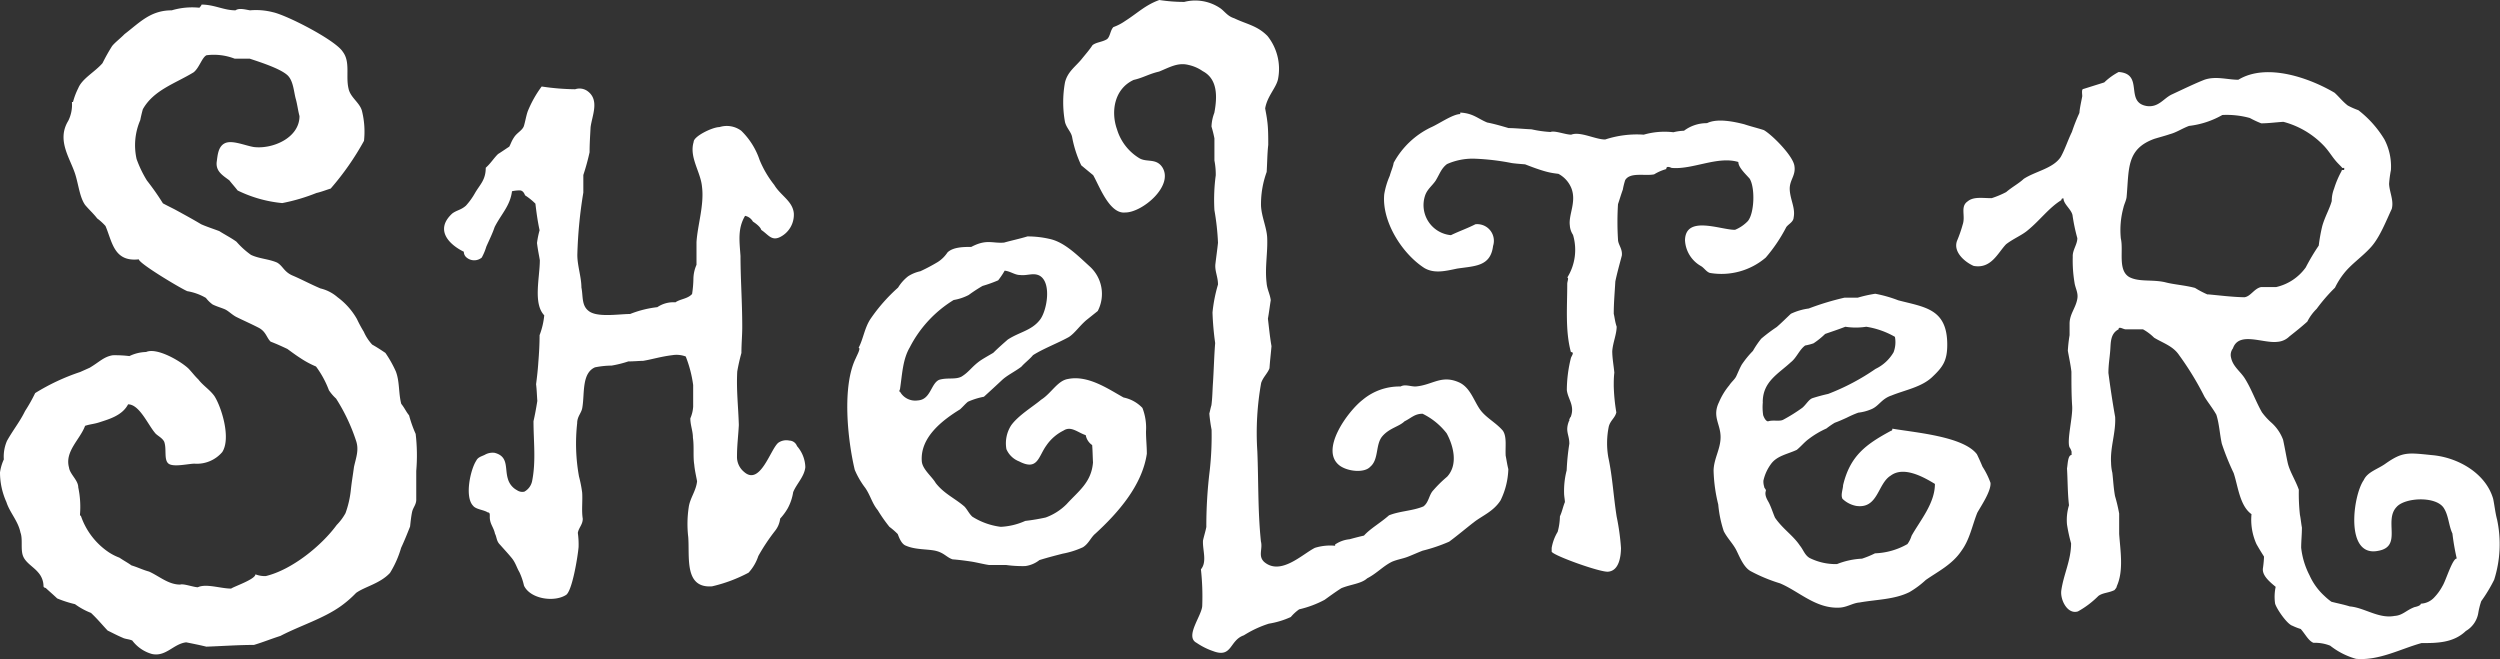 <svg id="レイヤー_1" data-name="レイヤー 1" xmlns="http://www.w3.org/2000/svg" viewBox="0 0 300 79.08"><rect x="0" y="0" width="300" height="79.08" fill="#333333" stroke="none"/><defs><style>.cls-1{fill:#fff;}</style></defs><title>logo</title><path class="cls-1" d="M94.72,52.87a1.69,1.69,0,0,0-1.31.25c-.94.72-2.18,5.25-4.13,3.5a2.32,2.32,0,0,1-.84-1.88c0-1.3.16-2.52.22-3.74-.06-2.14-.31-4.19-.19-6.42a22,22,0,0,1,.5-2.22c0-1.06.1-2.14.1-3.12,0-3-.21-5.78-.21-8.52-.13-1.84-.35-3.3.55-4.82a1.4,1.4,0,0,1,.94.69c.44.28.93.69,1,1,.86.57,1.25,1.4,2.33.82a3,3,0,0,0,1.58-2.8c-.13-1.48-1.59-2.14-2.35-3.42a12.33,12.33,0,0,1-1.76-3,8.79,8.79,0,0,0-2.2-3.5,2.91,2.91,0,0,0-2.61-.44c-.83,0-3.11,1.1-3.1,1.78-.56,1.86.84,3.58,1,5.38.28,2.17-.53,4.59-.66,6.64v2.73a4.32,4.32,0,0,0-.37,1.63,13.29,13.29,0,0,1-.16,1.87c-.53.59-1.42.59-2,1a3.41,3.41,0,0,0-2.17.58,12.69,12.69,0,0,0-3.27.82c-1.37,0-4,.46-5-.39-.84-.66-.63-1.78-.84-2.79,0-1.24-.49-2.62-.49-3.9A54.14,54.14,0,0,1,70,23.11V21a27.4,27.4,0,0,0,.75-2.73c0-1,.06-1.88.12-3,.18-1.42,1.12-3.29-.4-4.36a1.64,1.64,0,0,0-1.45-.2A28.58,28.58,0,0,1,65,10.38a13.51,13.51,0,0,0-1.68,3c-.18.53-.28,1.15-.44,1.7s-.81.82-1.17,1.36-.4.8-.6,1.16c-.41.26-.9.61-1.34.88-.53.51-.85,1.09-1.48,1.65,0,1.45-.68,2-1.27,3a8.27,8.27,0,0,1-1.11,1.55c-.6.53-1.09.53-1.64.94-2.17,2-.31,3.76,1.39,4.59a.88.88,0,0,0,.34.7,1.42,1.42,0,0,0,1.81,0,6.73,6.73,0,0,0,.55-1.32c.38-.85.74-1.58,1-2.35.8-1.57,1.86-2.54,2.08-4.29a4,4,0,0,1,1-.1c.29.05.44.27.57.59a7.5,7.5,0,0,1,1.24,1c.13,1.12.28,2.18.5,3.19a10.93,10.93,0,0,0-.31,1.53c.09.77.24,1.46.34,2.06,0,2.09-.83,5.19.53,6.62a9.11,9.11,0,0,1-.56,2.38c0,1.06-.06,2.13-.15,3.25-.06.94-.16,1.78-.27,2.64.09.72.1,1.43.15,2-.15.93-.29,1.7-.46,2.43,0,2.43.31,4.77-.16,7.16A1.87,1.87,0,0,1,62.92,59a1.11,1.11,0,0,1-.87-.17,2.22,2.22,0,0,1-1.11-1.39c-.38-1.24.12-2.66-1.58-3.1a1.88,1.88,0,0,0-1.21.25c-.41.19-.8.28-1,.69-.69,1.05-1.42,4.32-.38,5.41.35.45,1.28.48,1.76.8.34,0,.22.38.25.72.06.74.46,1.08.62,1.84.22.4.16.88.6,1.31.53.6.91,1,1.39,1.58s.63,1.21.93,1.7a7.71,7.71,0,0,1,.56,1.64c.77,1.61,3.6,2,5,1.14.77-.35,1.46-4.68,1.55-5.78a10,10,0,0,0-.09-1.69c.1-.63.6-1,.59-1.71-.16-1,0-2.12-.07-3.13a15,15,0,0,0-.38-1.93,22.18,22.18,0,0,1-.22-6.39c0-.87.55-1.22.63-1.95.27-1.64-.09-4.06,1.51-4.76a10.78,10.78,0,0,1,2-.21,13.63,13.63,0,0,0,2-.5c.62,0,1.24-.06,1.78-.07,1.08-.18,2.11-.51,3.5-.68a3.13,3.13,0,0,1,1.61.16,14.61,14.61,0,0,1,.89,3.43c0,.82,0,1.75,0,2.58a4.09,4.09,0,0,1-.34,1.41c0,.83.31,1.51.31,2.32.16,1.06,0,2.24.16,3.23.06.68.22,1.35.34,2-.12,1.16-.84,2-1,3.1a13.53,13.53,0,0,0-.06,3.61c.18,2.43-.5,6.15,2.86,5.9a17.89,17.89,0,0,0,4.38-1.64,5.48,5.48,0,0,0,1.17-2A23.71,23.71,0,0,1,93,63.71a2.88,2.88,0,0,0,.62-1.48,6.85,6.85,0,0,0,.9-1.22,5.91,5.91,0,0,0,.66-1.95c.4-1,1.34-1.85,1.46-3a4,4,0,0,0-1-2.53A1,1,0,0,0,94.72,52.87Z"/><path class="cls-1" d="M137.09,48.95a4.3,4.3,0,0,0-2.26-1.25c-1.81-1-4.25-2.72-6.68-2.22-1.25.2-2,1.73-3.22,2.49-.89.77-2.76,1.88-3.61,3.1a4,4,0,0,0-.55,2.83,2.73,2.73,0,0,0,1.53,1.47c2.24,1.16,2.29-.57,3.27-1.92a5.38,5.38,0,0,1,2.05-1.78c.9-.6,1.71.24,2.67.55a1.84,1.84,0,0,0,.77,1.19c.06.75.06,1.42.1,2.08-.19,2.4-1.74,3.44-3.16,5a6.82,6.82,0,0,1-2.52,1.61,24.09,24.09,0,0,1-2.45.41,8.08,8.08,0,0,1-2.94.71A8.32,8.32,0,0,1,116.68,62c-.4-.37-.58-.82-.94-1.21-1.15-1-2.43-1.52-3.45-2.82-.44-.77-1.56-1.62-1.67-2.57-.25-2.93,2.51-5,4.59-6.28.34-.31.63-.66.94-.91a8.68,8.68,0,0,1,1.92-.6c.77-.7,1.55-1.42,2.17-2s1.52-1,2.32-1.6c.4-.46,1-.9,1.4-1.39,1.24-.79,3-1.45,4.31-2.18.72-.48,1.19-1.23,2.06-2l1.4-1.12a4.44,4.44,0,0,0-1-5.38c-1.46-1.33-3-2.89-4.78-3.27a11.73,11.73,0,0,0-2.66-.3c-.9.28-1.92.49-2.8.74-1.42.12-2.08-.46-3.94.52-.87,0-2.17,0-2.85.66a3.94,3.94,0,0,1-1.15,1.14,21.69,21.69,0,0,1-2.11,1.12,4.45,4.45,0,0,0-1.46.6,5.06,5.06,0,0,0-1.21,1.36,20.54,20.54,0,0,0-3.29,3.73c-.74,1.1-.87,2.4-1.45,3.5.32,0-.25,1-.31,1.19-1.71,3.38-1,9.9-.15,13.45a10,10,0,0,0,1.27,2.18c.62.91.81,1.84,1.49,2.66a18.26,18.26,0,0,0,1.4,2,8.58,8.58,0,0,1,1,.87c.15.39.44,1.22,1,1.4,1.15.51,2.7.38,3.64.63s1.25.77,1.93,1c.87.07,1.53.16,2.2.26s1.5.32,2.18.42h2.05a14.56,14.56,0,0,0,2.29.13,3.47,3.47,0,0,0,1.71-.72c1-.31,1.86-.53,2.79-.77a10.3,10.3,0,0,0,2.43-.77c.71-.44.94-1.18,1.5-1.64,2.67-2.45,5.61-5.75,6.17-9.58,0-.91-.1-1.76-.1-2.68A6.59,6.59,0,0,0,137.09,48.95ZM108,47c-.15,0-.07-.11,0-.31.27-1.78.32-3.55,1.17-5A14.33,14.33,0,0,1,114.44,36a6.08,6.08,0,0,0,1.8-.6,18.28,18.28,0,0,1,1.67-1.09,16,16,0,0,0,1.87-.67,8.91,8.91,0,0,0,.78-1.16c.69.07,1.22.52,1.83.52.9.11,1.61-.31,2.36.08,1.5.84.87,4.32,0,5.35-1,1.25-2.45,1.42-3.82,2.32-.63.55-1.14,1-1.74,1.59-.47.28-1,.57-1.52.91-1.06.74-1.37,1.39-2.3,1.95-.74.38-1.7.08-2.68.38-1,.46-1,2.38-2.55,2.47A2.09,2.09,0,0,1,108,47Z"/><path class="cls-1" d="M49.09,49.84c-.34-.4-.53-.87-.94-1.38-.34-1.3-.18-2.67-.65-3.89a13.87,13.87,0,0,0-1.25-2.22c-.46-.31-1-.67-1.59-1a5.55,5.55,0,0,1-1-1.53,16.24,16.24,0,0,1-.83-1.54,8.41,8.41,0,0,0-2.32-2.61,4.82,4.82,0,0,0-2.06-1.06c-1.22-.52-2.29-1.1-3.33-1.54s-1.17-1.16-1.87-1.56c-1-.44-2.17-.46-3.14-.93A10,10,0,0,1,28.37,29c-.62-.45-1.37-.83-2.06-1.27-.72-.27-1.55-.54-2.17-.82-1-.6-2.11-1.2-3.13-1.76-.4-.21-.89-.44-1.46-.75-.62-1-1.24-1.87-1.92-2.74a13.55,13.55,0,0,1-1.24-2.58,7.58,7.58,0,0,1,.44-4.66c.1-.5.18-.84.31-1.31,1.3-2.31,3.86-3.07,6.09-4.43.69-.54,1-1.78,1.55-2.05a6.92,6.92,0,0,1,3.38.41c.32,0,1.11,0,1.81,0,1.09.37,3.64,1.16,4.54,2,.72.69.75,2.06,1,2.89.18.67.25,1.34.43,2,0,2.63-3.26,4-5.5,3.71-1.06-.18-2.58-.86-3.44-.46s-.89,1.56-1,2.28c-.1,1.09.68,1.56,1.52,2.18.32.41.65.77,1,1.22a15.45,15.45,0,0,0,5.35,1.51,22.62,22.62,0,0,0,4.1-1.21c.65-.15,1.17-.37,1.71-.53a32.83,32.83,0,0,0,4-5.73,10.3,10.3,0,0,0-.25-3.61c-.28-1-1.4-1.6-1.61-2.68-.35-1.48.24-3.18-.68-4.39-.84-1.38-6.71-4.4-8.41-4.76A8.18,8.18,0,0,0,30,1.24c-.59-.1-1.31-.31-1.74,0-1.4,0-2.55-.69-4.07-.69-.06.21-.25.32-.25.38a8.55,8.55,0,0,0-3.33.31c-2.55,0-3.82,1.44-5.66,2.85-.55.56-1.15,1-1.5,1.44A23.06,23.06,0,0,0,12.3,7.58c-.94,1.08-2.43,1.83-2.91,3a8.57,8.57,0,0,0-.63,1.66H8.63a4.3,4.3,0,0,1-.44,2.26c-1.45,2.38.28,4.54.87,6.51.38,1.27.52,2.68,1.15,3.58.46.55,1.06,1.1,1.45,1.62a6.6,6.6,0,0,1,1,.91c.81,1.89,1,4.34,4,4,0,.49,5,3.48,5.81,3.82a6.65,6.65,0,0,1,2.24.81,3.77,3.77,0,0,0,.81.79c.49.24,1,.38,1.43.56s.81.6,1.36.91c.8.4,1.84.86,2.73,1.32S32,40.56,32.48,41c.71.27,1.27.53,2,.87.58.42,1.06.78,1.58,1.11a11.06,11.06,0,0,0,1.86,1,11.58,11.58,0,0,1,1.55,2.85,5.36,5.36,0,0,0,.86,1,22.22,22.22,0,0,1,2.4,5.07c.37,1.09,0,2-.25,3.12-.12.91-.28,1.84-.37,2.68a11.7,11.7,0,0,1-.65,2.88A6.46,6.46,0,0,1,40.4,63c-1.78,2.44-5.34,5.37-8.51,6.13a3.16,3.16,0,0,1-1.24-.21c0,.6-2.63,1.48-2.91,1.71-1.27,0-3-.63-4-.16-.5,0-1.71-.46-2.12-.32-1.42,0-2.49-1-3.73-1.56-.8-.22-1.34-.51-2.11-.74-.43-.31-1-.62-1.45-.93a6.51,6.51,0,0,1-1.28-.65,8.6,8.6,0,0,1-3.35-4.39c-.1,0-.1,0-.1-.16a11.26,11.26,0,0,0-.21-3.24c0-.86-1-1.56-1.11-2.38-.53-1.94,1.33-3.36,1.93-5,.63-.21,1.08-.21,1.74-.43,1.17-.38,2.73-.82,3.42-2.15,1.34,0,2.35,2.37,3.2,3.39.25.36.89.59,1.14,1.11.31.89-.07,2.17.52,2.62s2.4,0,3.11,0a4,4,0,0,0,3.33-1.39c1.08-1.68-.1-5.41-.94-6.72-.55-.77-1.36-1.25-1.93-2-.44-.42-.69-.78-1.17-1.29-.9-.87-3.78-2.58-5.1-2a4.84,4.84,0,0,0-2,.49,14.05,14.05,0,0,0-2-.1c-1.08.18-1.59.8-2.77,1.5l-1.14.51a25.45,25.45,0,0,0-5.4,2.53,19.08,19.08,0,0,1-1.21,2.15c-.62,1.28-1.4,2.21-2.17,3.58a4.72,4.72,0,0,0-.38,2.23A5.54,5.54,0,0,0,0,56.69a8.69,8.69,0,0,0,.77,3.56c.38,1.22,1.42,2.3,1.68,3.64.31.8,0,2,.31,2.82S4,68,4.57,68.68a2.5,2.5,0,0,1,.65,1.61c0,.21.09.21.27.27.47.44.9.8,1.37,1.25A13.61,13.61,0,0,0,9,72.5a8.53,8.53,0,0,0,1.92,1.05c.81.76,1.36,1.45,2,2.12.55.26,1.11.57,1.78.85.31.17.78.17,1.17.34a4.46,4.46,0,0,0,2.37,1.62c1.68.36,2.57-1.22,4.1-1.4.81.16,1.74.35,2.42.52,2-.07,3.64-.2,5.72-.21,1.24-.38,1.9-.67,3.17-1.08,2.4-1.25,5.18-2.08,7.3-3.61a13.08,13.08,0,0,0,1.78-1.55c1.06-.76,2.88-1.12,4.07-2.4a12,12,0,0,0,1.33-3c.41-.88.77-1.78,1.08-2.57.06-.55.12-1.17.24-1.74s.53-.89.5-1.56c0-1.1,0-2.2,0-3.36a22.21,22.21,0,0,0-.07-4.45A14.77,14.77,0,0,1,49.09,49.84Z"/><path class="cls-1" d="M299.65,62.35c-.22-.82-.29-1.61-.47-2.49-.9-3.11-4.29-5-7.39-5.25-2.83-.29-3.47-.41-5.49,1-.94.69-2.2,1-2.65,2-1.3,1.83-2.3,9.36,1.78,8.48,2.86-.54.62-3.59,2.14-5.23,1-1.19,4.85-1.36,5.72.16.55.89.56,2.07,1,3a27.7,27.7,0,0,0,.52,3c-.52,0-1.3,2.64-1.7,3.28a6.18,6.18,0,0,1-1,1.39,2.31,2.31,0,0,1-1.61.75c0,.24-.58.38-.75.41-1,.37-1.43,1-2.4,1.06-1.9.37-3.63-1-5.38-1.14-.72-.23-1.52-.38-2.2-.56a7.11,7.11,0,0,1-.83-.69,7.5,7.5,0,0,1-1.8-2.49,9.42,9.42,0,0,1-1-3.3c0-.79.09-1.62.09-2.43-.09-.45-.13-1-.24-1.53a23.06,23.06,0,0,1-.13-3c-.38-1.11-1.08-2.15-1.33-3.21-.19-.85-.35-1.83-.56-2.79a5.15,5.15,0,0,0-1.4-2.05,7.88,7.88,0,0,1-1.14-1.25c-.78-1.37-1.27-2.85-2.11-4.15-.53-.79-1.37-1.36-1.59-2.39a1.29,1.29,0,0,1,.22-1.12c.71-2.08,3.6-.58,5.33-.79a2.26,2.26,0,0,0,1.45-.65c.8-.63,1.45-1.15,2.15-1.78A5.75,5.75,0,0,1,278,37.06a20.59,20.59,0,0,1,2.2-2.54,9.18,9.18,0,0,1,1.08-1.72c.9-1.14,2.21-2,3.25-3.16s1.78-3.07,2.48-4.57c.27-1-.27-2-.32-3a13.5,13.5,0,0,1,.22-1.66,7,7,0,0,0-.78-3.68A12.75,12.75,0,0,0,283,13.22a8.69,8.69,0,0,1-1.27-.56c-.63-.49-1-1-1.58-1.53-2.89-1.71-8.11-3.65-11.55-1.56-1.31,0-2.7-.47-4.07,0-1.17.46-2.57,1.14-3.88,1.75-1,.45-1.58,1.58-3,1.41-2.76-.42-.3-3.87-3.41-4.09a7.51,7.51,0,0,0-1.73,1.25l-2.48.78c-.28,0-.16.58-.16.88-.12.66-.3,1.4-.34,2a22.19,22.19,0,0,0-.9,2.28c-.49,1-.83,2.09-1.34,3-.91,1.39-3,1.7-4.44,2.63-.56.54-1.43,1-2.11,1.59a11.09,11.09,0,0,1-1.74.73c-1.12,0-2.18-.21-2.89.39-.91.63-.22,1.72-.59,2.79a15.68,15.68,0,0,1-.68,1.95c-.49,1.36,1,2.57,2,3,2.11.38,2.89-1.56,3.89-2.6.91-.7,1.92-1.08,2.64-1.71,1.45-1.19,2.51-2.68,4-3.59,0-.19.1-.2.25-.2,0,.68.91,1.27,1.08,2a21.93,21.93,0,0,0,.58,2.77c0,.77-.6,1.43-.55,2.25a16.07,16.07,0,0,0,.21,3.08c.09.66.47,1.22.34,1.94-.19,1.11-.89,1.78-.93,2.92,0,.6,0,1,0,1.45a17.46,17.46,0,0,0-.21,1.87c.15.85.34,1.7.43,2.52,0,1.36,0,2.8.09,4.12s-.65,4.07-.32,4.94a1.71,1.71,0,0,1,.25.53v.4c-.46,0-.46,1.16-.55,1.61.09,1.48.07,3,.24,4.42a6,6,0,0,0-.24,2.31,19.47,19.47,0,0,0,.49,2.26c0,2.06-.91,3.73-1.18,5.7-.12,1.13.77,2.86,2,2.47a10.92,10.92,0,0,0,2.46-1.86c.56-.4,1.18-.34,1.93-.7.12-.16.27-.3.27-.46.85-1.86.43-4.25.29-6.28V61.63c-.13-.71-.29-1.4-.5-2.11-.18-1-.21-1.87-.32-2.79a5.48,5.48,0,0,1-.15-1.19c-.12-1.9.58-3.57.49-5.5-.32-1.78-.58-3.55-.81-5.28,0-1,.15-1.79.22-2.72s0-2,1-2.52c0-.42.56,0,.85,0,.68,0,1.37,0,2.08,0a6,6,0,0,1,1.33,1c1.09.66,2.27,1,3,2.09a35.76,35.76,0,0,1,3.05,5c.44.72,1,1.4,1.42,2.15.35,1.08.41,2.37.66,3.49a30.69,30.69,0,0,0,1.42,3.52c.52,1.54.72,3.92,2.14,4.93a7.12,7.12,0,0,0,.59,3.58c.29.52.59,1,.91,1.51,0,.35-.07,1-.12,1.35-.16.86.72,1.62,1.52,2.28a5.69,5.69,0,0,0-.07,2c.15.59,1.42,2.47,2.08,2.67a7.11,7.11,0,0,0,1,.39c.59.68.93,1.42,1.53,1.66a4.91,4.91,0,0,1,2,.34,8.93,8.93,0,0,0,3.1,1.58c2.77.24,5.35-1.2,7.86-1.89,1.8,0,3.82,0,5.32-1.45a3.1,3.1,0,0,0,1.51-2.26,9,9,0,0,1,.34-1.32,18.46,18.46,0,0,0,1.55-2.57A14.12,14.12,0,0,0,299.65,62.35Zm-34.72-27a11.57,11.57,0,0,1-1.53-.8c-1.18-.32-2.58-.41-3.58-.68-1.55-.36-3.14,0-4.32-.63-1.39-.83-.66-3.17-1-4.62a10.23,10.23,0,0,1,.31-3.7c.09-.42.32-.82.38-1.26.31-3.39-.06-5.77,3.33-7,.62-.19,1.31-.37,1.83-.55.84-.22,1.45-.67,2.33-1a10.52,10.52,0,0,0,4-1.31,10.43,10.43,0,0,1,3.3.36,12.05,12.05,0,0,0,1.37.64c.87,0,1.79-.13,2.66-.18a10.35,10.35,0,0,1,4.91,2.93c.55.6.89,1.18,1.3,1.67.27.34.57.6.87.94.3,0,.21-.12.21.24-.34,0-.27,0-.32.14a11.14,11.14,0,0,0-.89,2.1,4,4,0,0,0-.28,1.48c-.25.93-.83,1.89-1.15,3.05a20.65,20.65,0,0,0-.41,2.3,25.3,25.3,0,0,0-1.56,2.62,6,6,0,0,1-3.56,2.36c-.55,0-1.15,0-1.81,0-.83.18-1.25,1.14-2,1.22C267.8,35.64,266.4,35.45,264.92,35.32Z"/><path class="cls-1" d="M180.68,54.68c-.06-1.08.16-2.28-.34-3-.85-1-2.09-1.57-2.8-2.63s-1.14-2.53-2.4-3.14c-2.18-1-3.23.31-5.28.47-.62,0-1.27-.3-1.79,0a6.85,6.85,0,0,0-4.54,1.59c-1.76,1.35-5.27,6.09-2.73,7.93,1,.7,2.94.87,3.63.11,1.06-.89.6-2.68,1.46-3.67s2-1.14,2.65-1.78c.83-.41,1.22-.91,2.17-.91A8.18,8.18,0,0,1,173.6,52c.81,1.49,1.4,3.74.06,5.2A14.77,14.77,0,0,0,172,58.83c-.53.55-.53,1.45-1.19,1.94-1.28.54-2.85.55-4.13,1.07-1,.89-2.29,1.62-3,2.43-.66.15-1.15.28-1.73.44a3.69,3.69,0,0,0-1.74.63.47.47,0,0,1,0,.15,6.23,6.23,0,0,0-2.42.25c-1.5.75-4.1,3.37-6.08,1.7-.78-.72-.16-1.56-.4-2.47-.38-3.68-.28-7.13-.43-10.82a34,34,0,0,1,.46-8.2c.24-.71.8-1.18,1-1.77.06-.91.16-1.7.24-2.64-.18-1-.3-2.2-.43-3.3.13-.71.22-1.48.34-2.22-.09-.74-.44-1.29-.5-2.09-.22-1.89.16-3.61.07-5.46-.07-1.22-.69-2.5-.74-3.83a11.29,11.29,0,0,1,.68-4c.07-1.1.07-2.22.19-3.26,0-.92,0-2-.12-2.86-.06-.52-.16-1-.25-1.51.25-1.51,1.39-2.53,1.56-3.61a6.32,6.32,0,0,0-1.28-5.08c-1.24-1.26-2.49-1.4-4-2.13-.78-.24-1.12-.8-1.62-1.17a5.33,5.33,0,0,0-4.37-.79A19.43,19.43,0,0,1,139.12,0c-1.67.6-2.6,1.56-4.12,2.53a6.09,6.09,0,0,1-1.39.72c-.38.38-.38,1.14-.77,1.45-.55.35-1.27.35-1.74.72-.35.55-.86,1.12-1.3,1.67-.74.91-1.68,1.5-2,2.79a13.31,13.31,0,0,0,0,4.77c.19.74.75,1.18.86,1.83a13.72,13.72,0,0,0,1.09,3.36c.46.38,1,.83,1.43,1.18.74,1.28,1.95,4.69,3.85,4.48,2.05,0,5.87-3.21,4.44-5.44-.74-1.1-1.86-.55-2.74-1.07a6.1,6.1,0,0,1-2.69-3.47c-.75-2.1-.35-4.84,2-5.93,1.12-.25,1.83-.72,3.05-1,1.28-.52,2.27-1.13,3.56-.79a4.71,4.71,0,0,1,1.68.74c1.77.93,1.77,3,1.39,5a5.08,5.08,0,0,0-.34,1.65,14.51,14.51,0,0,1,.35,1.41v2.66a8.62,8.62,0,0,1,.16,1.78,21.89,21.89,0,0,0-.16,4.18,30,30,0,0,1,.43,3.92c-.1.91-.21,1.68-.31,2.52s.31,1.55.31,2.48a17.9,17.9,0,0,0-.66,3.36,34.82,34.82,0,0,0,.32,3.67c-.13,1.62-.16,3.21-.27,4.86-.06.9-.06,1.67-.18,2.6-.1.32-.18.74-.25,1a19,19,0,0,0,.27,1.94,37.39,37.39,0,0,1-.22,4.87,54.91,54.91,0,0,0-.41,6.8c-.1.53-.28,1.07-.4,1.62-.07,1.14.52,2.55-.25,3.46a29.88,29.88,0,0,1,.16,4.33c0,1.19-2.15,3.73-.68,4.49a8.21,8.21,0,0,0,2,1c2.29.86,1.93-1.31,3.67-1.9a12.92,12.92,0,0,1,3-1.4,10.32,10.32,0,0,0,2.64-.8,5.21,5.21,0,0,1,1-.92,12.33,12.33,0,0,0,3.05-1.14c.6-.43,1.25-.91,2-1.39,1.11-.47,2.39-.53,3.11-1.19,1.17-.6,1.92-1.48,3-2,.65-.27,1.25-.35,1.83-.57s1.11-.47,1.83-.75A20,20,0,0,0,173.9,65c1.08-.8,2-1.59,3-2.36s2.33-1.28,3.17-2.6A9.11,9.11,0,0,0,181,56.3C180.85,55.71,180.79,55.21,180.68,54.68Z"/><path class="cls-1" d="M211.89,30.91a18.87,18.87,0,0,0,2.46-3.65c.24-.36.87-.61.89-1.18.22-1.11-.4-2.09-.47-3.29s.78-1.71.55-2.94-2.68-3.68-3.66-4.24c-.81-.26-1.58-.44-2.35-.7-1.18-.3-3.22-.75-4.47-.13a4.52,4.52,0,0,0-2.76.91,5.86,5.86,0,0,0-1.27.18,9,9,0,0,0-3.56.29,12.2,12.2,0,0,0-4.63.58c-1.18,0-3-1-4.07-.58-.71,0-2-.53-2.49-.32a14.07,14.07,0,0,1-2.27-.32c-1.08-.05-2-.15-2.76-.15-.84-.25-1.78-.52-2.57-.67-1.14-.47-1.68-1.11-3.23-1.19,0,.08,0,.14,0,.18-.89,0-2.58,1.19-3.51,1.59a10,10,0,0,0-4.48,4.26c-.07.48-.32,1-.47,1.56a9.34,9.34,0,0,0-.66,2.2c-.32,3.27,2.15,7.15,4.81,8.86,1.19.7,2.51.37,3.94.07,2.17-.32,4-.25,4.31-2.72a2,2,0,0,0-2.12-2.6c-1,.51-1.95.83-2.94,1.31A3.62,3.62,0,0,1,171,23.5c.25-.78.83-1.17,1.27-1.81.5-.82.68-1.48,1.37-2a7.58,7.58,0,0,1,3.24-.65,28.39,28.39,0,0,1,4.54.53c.43.06.94.1,1.59.15.77.3,1.46.56,2.23.79s1.28.29,1.77.35a3.4,3.4,0,0,1,1.55,1.71c.65,1.65-.35,3.18-.18,4.47a2.29,2.29,0,0,0,.38,1.14,6.28,6.28,0,0,1-.69,5.13c.22,0,0,.47,0,.75,0,2.8-.25,5.66.44,8.19.47,0,.07.47,0,.71a16.15,16.15,0,0,0-.49,3.84c.12,1.1,1,1.87.46,3.25-.07,0-.07.15-.16.24v.16c0,.07-.06.08-.06.12-.46,1.22.06,1.56.06,2.68a27.92,27.92,0,0,0-.32,3.19,9.85,9.85,0,0,0-.31,2.74c0,.34.09.74.1,1.07-.24.57-.32,1.11-.6,1.71a7.45,7.45,0,0,1-.27,1.86,5.52,5.52,0,0,0-.72,1.93c0,.15,0,.29,0,.45.19.47,5.93,2.53,6.8,2.4,1.27-.13,1.5-1.75,1.52-2.83A27.88,27.88,0,0,0,194,62c-.38-2.4-.5-4.79-1-7.11a9.88,9.88,0,0,1,.06-3.73c.21-.74.74-1,.9-1.67a22.36,22.36,0,0,1-.31-3.16c0-.55,0-1,.07-1.61-.07-.8-.25-1.73-.25-2.58.07-1,.52-2,.53-2.94-.21-.61-.24-1.12-.35-1.54,0-1.34.12-2.6.19-3.89.21-1,.49-2,.78-3.1.1-.83-.46-1.31-.46-1.94a33.91,33.91,0,0,1,0-4.23c.19-.56.35-1.12.58-1.75a8.68,8.68,0,0,1,.28-1.13c.59-1,2.4-.47,3.48-.7a5.59,5.59,0,0,1,1.45-.63c0-.44.49-.2.65-.14,2.52.23,5.5-1.46,8-.71,0,.65.86,1.43,1.36,2,.66,1.08.58,4.1-.21,5.08a4.51,4.51,0,0,1-1.55,1.06c-1.76,0-5.94-1.79-6,1.25a3.77,3.77,0,0,0,1.92,3.1c.38.22.63.68,1.06.82A8.19,8.19,0,0,0,211.89,30.91Z"/><path class="cls-1" d="M237.23,54.51c-1.62-2.14-7.38-2.6-10.15-3.07,0,.27-.09.22-.19.27-3,1.62-4.88,3-5.72,6.51,0,.45-.32,1.17-.07,1.64a3.24,3.24,0,0,0,1.65.85c2.64.38,2.55-2.68,4.14-3.64,1.58-1.18,4,.21,5.3,1,0,2.32-1.74,4.34-2.8,6.22a3.35,3.35,0,0,1-.5,1A8.44,8.44,0,0,1,225,66.4a11.39,11.39,0,0,1-1.56.64,9.29,9.29,0,0,0-3,.65,7,7,0,0,1-3.3-.74c-.58-.35-.75-1-1.14-1.46-.8-1.22-2.06-2-3-3.37-.24-.55-.41-1.13-.71-1.75-.18-.35-.59-.92-.38-1.49,0-.21-.21-.29-.21-.49a2,2,0,0,1-.09-.71,5.26,5.26,0,0,1,.91-2c.72-1,2-1.18,3.1-1.7.53-.44.91-.92,1.4-1.28a10.63,10.63,0,0,1,2.15-1.28,10.15,10.15,0,0,1,1-.69c.46-.16.94-.38,1.45-.61a13.22,13.22,0,0,1,1.37-.6,5.57,5.57,0,0,0,1.56-.41c.93-.38,1.21-1.24,2.43-1.65,1.62-.66,3.6-1,4.88-2.21s1.81-1.95,1.81-3.89c0-4.31-2.68-4.49-5.87-5.32a15.72,15.72,0,0,0-2.77-.79,15.92,15.92,0,0,0-2.1.47h-1.59a32.47,32.47,0,0,0-4.29,1.3,7.3,7.3,0,0,0-2.14.63c-.59.55-1.09,1.06-1.7,1.59a19.77,19.77,0,0,0-1.86,1.4,10.69,10.69,0,0,0-1,1.47A11.35,11.35,0,0,0,209,43.77c-.27.49-.47,1-.65,1.38s-.57.67-.84,1.09a8,8,0,0,0-1.22,2c-.87,1.76.19,2.63.18,4.22,0,1.42-.81,2.57-.84,4a18.64,18.64,0,0,0,.56,4.08,14.1,14.1,0,0,0,.66,3.2c.47.92,1.17,1.54,1.58,2.43.35.71.84,1.94,1.67,2.38A19.43,19.43,0,0,0,213.6,70c2.24.94,4.25,3,7,2.92,1,0,1.67-.55,2.54-.62,2.08-.37,4.2-.35,6-1.25a11,11,0,0,0,1.95-1.45c1.42-1,3.17-1.84,4.28-3.5,1-1.36,1.28-3,1.9-4.56.44-.8,1.68-2.6,1.59-3.6A9.46,9.46,0,0,0,237.9,56C237.7,55.52,237.47,55,237.23,54.51Zm-25.7-6.26c0-2.46,1.86-3.38,3.38-4.79.69-.54,1-1.48,1.71-2a6.92,6.92,0,0,0,1-.26,9.45,9.45,0,0,0,1.4-1.13c.78-.27,1.62-.55,2.42-.86a8.15,8.15,0,0,0,2.51,0,10,10,0,0,1,3.44,1.21,3.41,3.41,0,0,1-.16,1.85,5,5,0,0,1-2.17,2,27,27,0,0,1-5.68,3c-.69.15-1.39.35-1.86.5s-.78.78-1.25,1.17A20.07,20.07,0,0,1,214,50.36c-.43.25-1.24,0-1.83.2-.27,0-.49-.45-.59-.74A6.49,6.49,0,0,1,211.54,48.25Z"/></svg>
